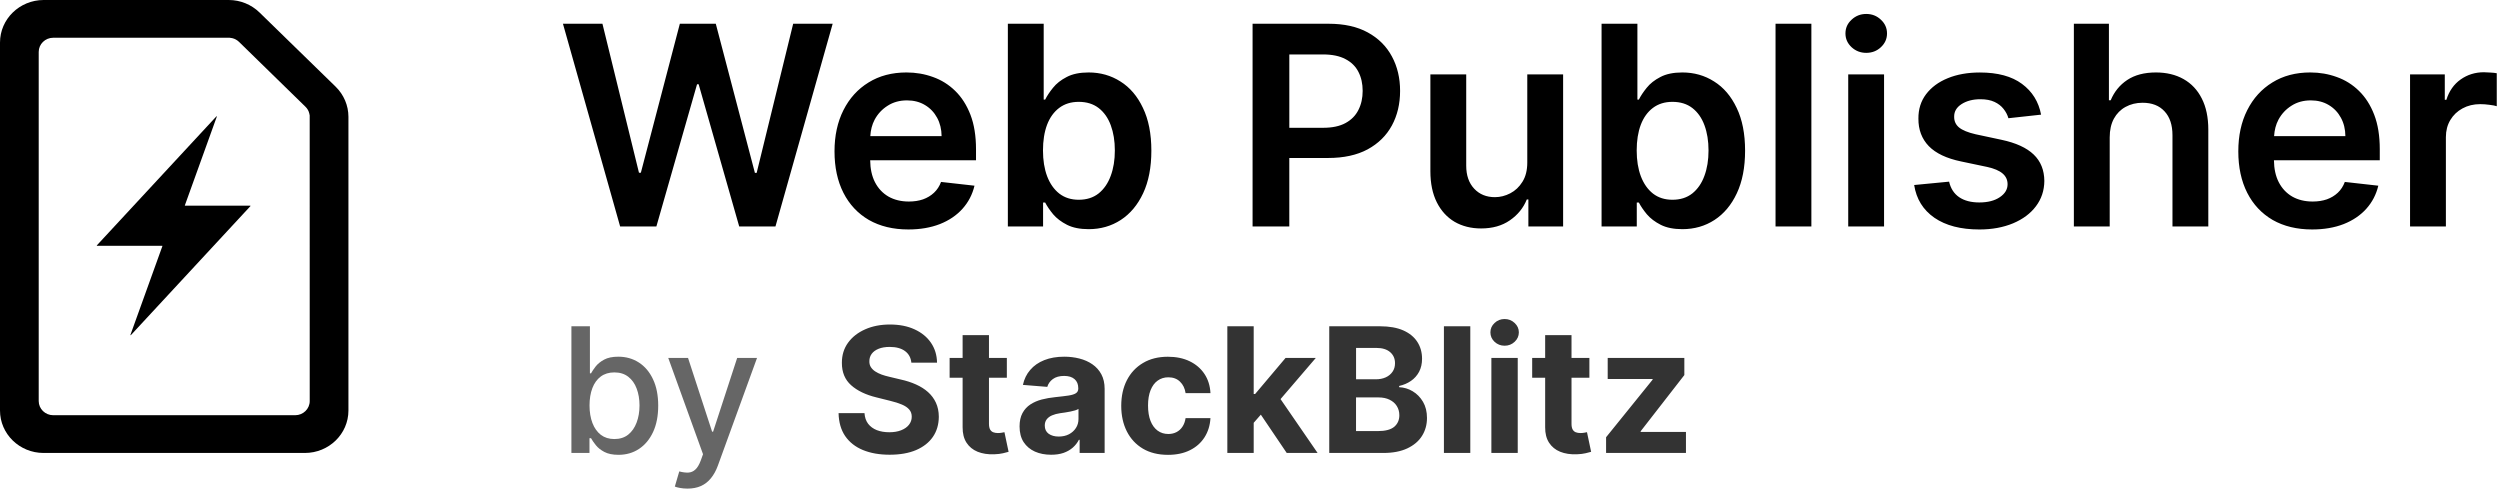<svg width="287" height="57" viewBox="0 0 287 57" fill="none" xmlns="http://www.w3.org/2000/svg">
<path d="M157.024 3.726C155.812 3.06 154.312 2.726 152.524 2.726H143.796V26H148.012V18.136H152.466C154.262 18.136 155.774 17.806 157.002 17.148C158.228 16.48 159.158 15.568 159.788 14.408C160.416 13.25 160.73 11.924 160.73 10.432C160.73 8.956 160.418 7.638 159.788 6.476C159.164 5.31 158.242 4.394 157.024 3.726ZM155.944 12.626C155.626 13.262 155.134 13.762 154.466 14.126C153.8 14.49 152.944 14.67 151.9 14.67H148.014V6.25H151.878C152.93 6.25 153.792 6.428 154.458 6.784C155.132 7.134 155.628 7.622 155.946 8.25C156.272 8.878 156.434 9.606 156.434 10.432C156.434 11.258 156.27 11.988 155.944 12.626ZM128.622 9.352C127.538 8.662 126.324 8.318 124.974 8.318C123.952 8.318 123.11 8.492 122.452 8.842C121.792 9.182 121.27 9.594 120.884 10.08C120.498 10.556 120.198 11.008 119.986 11.432H119.816V2.726H115.702V26H119.746V23.25H119.984C120.204 23.674 120.512 24.126 120.904 24.602C121.306 25.072 121.836 25.474 122.494 25.808C123.152 26.142 123.982 26.308 124.982 26.308C126.354 26.308 127.58 25.956 128.664 25.252C129.748 24.546 130.604 23.526 131.232 22.184C131.86 20.844 132.176 19.216 132.176 17.298C132.176 15.358 131.854 13.722 131.21 12.39C130.578 11.044 129.712 10.034 128.622 9.352ZM127.508 20.194C127.198 21.042 126.734 21.714 126.122 22.206C125.508 22.69 124.746 22.932 123.838 22.932C122.966 22.932 122.224 22.698 121.61 22.226C121.004 21.75 120.538 21.088 120.212 20.238C119.894 19.39 119.734 18.402 119.734 17.274C119.734 16.146 119.89 15.162 120.2 14.33C120.518 13.496 120.984 12.848 121.598 12.386C122.212 11.924 122.958 11.692 123.836 11.692C124.752 11.692 125.518 11.93 126.132 12.406C126.746 12.884 127.208 13.542 127.518 14.384C127.828 15.224 127.984 16.186 127.984 17.27C127.986 18.364 127.828 19.338 127.508 20.194ZM175.332 8.544H179.446V26H175.458V22.898H175.276C174.884 23.874 174.234 24.674 173.332 25.294C172.438 25.916 171.336 26.226 170.026 26.226C168.884 26.226 167.872 25.972 166.992 25.466C166.12 24.95 165.438 24.204 164.946 23.226C164.454 22.242 164.208 21.052 164.208 19.658V8.544H168.322V19.022C168.322 20.128 168.626 21.006 169.232 21.656C169.838 22.308 170.634 22.634 171.618 22.634C172.224 22.634 172.81 22.486 173.38 22.19C173.946 21.896 174.414 21.456 174.776 20.872C175.148 20.28 175.332 19.542 175.332 18.656V8.544V8.544ZM109.654 10.432C108.92 9.714 108.07 9.182 107.11 8.842C106.154 8.492 105.14 8.318 104.064 8.318C102.398 8.318 100.946 8.7 99.712 9.466C98.478 10.222 97.516 11.282 96.826 12.648C96.144 14.004 95.802 15.58 95.802 17.374C95.802 19.2 96.142 20.786 96.826 22.136C97.508 23.476 98.482 24.514 99.746 25.25C101.018 25.976 102.53 26.342 104.28 26.342C105.636 26.342 106.84 26.136 107.894 25.726C108.948 25.31 109.81 24.726 110.486 23.976C111.168 23.218 111.63 22.334 111.872 21.318L108.032 20.886C107.85 21.378 107.58 21.79 107.226 22.124C106.87 22.458 106.45 22.712 105.964 22.886C105.48 23.052 104.938 23.136 104.338 23.136C103.444 23.136 102.664 22.946 101.998 22.568C101.332 22.182 100.812 21.628 100.442 20.908C100.084 20.208 99.908 19.366 99.896 18.398H112.046V17.136C112.046 15.604 111.834 14.286 111.41 13.18C110.98 12.068 110.396 11.152 109.654 10.432ZM99.912 15.626C99.952 14.944 100.106 14.308 100.414 13.728C100.77 13.07 101.266 12.538 101.902 12.138C102.538 11.728 103.278 11.524 104.118 11.524C104.906 11.524 105.596 11.702 106.186 12.058C106.784 12.414 107.25 12.904 107.584 13.524C107.918 14.138 108.088 14.838 108.096 15.626H99.912ZM91.056 2.726H95.59L89.022 26H84.862L80.204 9.67H80.022L75.352 26H71.192L64.626 2.726H69.16L73.354 19.83H73.57L78.046 2.726H82.172L86.662 19.842H86.866L91.056 2.726ZM196.778 9.352C195.696 8.662 194.482 8.318 193.132 8.318C192.11 8.318 191.266 8.492 190.61 8.842C189.95 9.182 189.426 9.594 189.04 10.08C188.654 10.556 188.356 11.008 188.142 11.432H187.974V2.726H183.86V26H187.902V23.25H188.14C188.36 23.674 188.668 24.126 189.062 24.602C189.464 25.072 189.994 25.474 190.652 25.808C191.312 26.142 192.14 26.308 193.14 26.308C194.514 26.308 195.74 25.956 196.824 25.252C197.906 24.546 198.764 23.526 199.39 22.184C200.018 20.844 200.336 19.216 200.336 17.298C200.336 15.358 200.014 13.722 199.37 12.39C198.734 11.044 197.87 10.034 196.778 9.352ZM195.664 20.194C195.356 21.042 194.89 21.714 194.278 22.206C193.664 22.69 192.902 22.932 191.994 22.932C191.122 22.932 190.38 22.698 189.766 22.226C189.16 21.75 188.696 21.088 188.37 20.238C188.052 19.39 187.892 18.402 187.892 17.274C187.892 16.146 188.048 15.162 188.36 14.33C188.676 13.496 189.142 12.848 189.756 12.386C190.37 11.924 191.116 11.692 191.994 11.692C192.91 11.692 193.676 11.93 194.288 12.406C194.902 12.884 195.364 13.542 195.674 14.384C195.984 15.224 196.138 16.186 196.138 17.27C196.14 18.364 195.984 19.338 195.664 20.194ZM233.464 17.738C234.272 18.512 234.68 19.524 234.69 20.774C234.68 21.872 234.358 22.842 233.722 23.682C233.096 24.516 232.218 25.166 231.098 25.638C229.974 26.106 228.69 26.344 227.234 26.344C225.098 26.344 223.376 25.896 222.074 25.002C220.772 24.1 219.996 22.846 219.746 21.24L223.756 20.854C223.94 21.644 224.324 22.236 224.916 22.64C225.506 23.04 226.276 23.242 227.22 23.242C228.2 23.242 228.984 23.04 229.574 22.64C230.174 22.238 230.47 21.742 230.47 21.152C230.47 20.652 230.278 20.238 229.892 19.912C229.514 19.588 228.924 19.338 228.118 19.162L225.142 18.536C223.466 18.188 222.23 17.6 221.426 16.776C220.624 15.942 220.224 14.89 220.234 13.616C220.224 12.54 220.518 11.608 221.108 10.822C221.71 10.028 222.538 9.412 223.598 8.98C224.666 8.54 225.896 8.322 227.292 8.322C229.336 8.322 230.948 8.758 232.12 9.628C233.304 10.5 234.034 11.676 234.316 13.162L230.566 13.572C230.46 13.194 230.274 12.838 230.008 12.504C229.75 12.17 229.402 11.902 228.966 11.698C228.524 11.492 227.988 11.392 227.35 11.392C226.494 11.392 225.774 11.578 225.192 11.948C224.614 12.32 224.33 12.8 224.338 13.392C224.33 13.9 224.516 14.312 224.894 14.63C225.28 14.948 225.918 15.21 226.804 15.414L229.78 16.05C231.432 16.402 232.66 16.966 233.464 17.738ZM270.808 10.432C270.074 9.714 269.226 9.182 268.264 8.842C267.308 8.492 266.294 8.318 265.22 8.318C263.552 8.318 262.102 8.7 260.868 9.466C259.634 10.222 258.67 11.282 257.982 12.648C257.298 14.004 256.958 15.58 256.958 17.374C256.958 19.2 257.298 20.786 257.982 22.136C258.664 23.476 259.638 24.514 260.902 25.25C262.176 25.976 263.686 26.342 265.436 26.342C266.792 26.342 267.998 26.136 269.05 25.726C270.104 25.31 270.968 24.726 271.644 23.976C272.326 23.218 272.788 22.334 273.03 21.318L269.186 20.886C269.004 21.378 268.736 21.79 268.382 22.124C268.028 22.458 267.604 22.712 267.12 22.886C266.636 23.052 266.092 23.136 265.494 23.136C264.6 23.136 263.82 22.946 263.152 22.568C262.486 22.182 261.966 21.628 261.596 20.908C261.238 20.208 261.06 19.366 261.048 18.398H273.198V17.136C273.198 15.604 272.988 14.286 272.562 13.18C272.136 12.068 271.55 11.152 270.808 10.432ZM261.066 15.626C261.108 14.944 261.262 14.308 261.572 13.728C261.928 13.07 262.424 12.538 263.058 12.138C263.694 11.728 264.434 11.524 265.276 11.524C266.064 11.524 266.75 11.702 267.342 12.058C267.94 12.414 268.406 12.904 268.74 13.524C269.072 14.138 269.244 14.838 269.25 15.626H261.066ZM286.628 8.408V12.194C286.456 12.134 286.178 12.08 285.8 12.034C285.428 11.982 285.07 11.956 284.722 11.956C283.972 11.956 283.296 12.118 282.698 12.444C282.108 12.762 281.64 13.206 281.3 13.774C280.96 14.342 280.788 14.996 280.788 15.738V26H276.674V8.544H280.662V11.454H280.844C281.162 10.446 281.71 9.668 282.48 9.124C283.262 8.572 284.152 8.294 285.152 8.294C285.376 8.294 285.63 8.306 285.912 8.33C286.204 8.344 286.442 8.372 286.628 8.408ZM252.764 11.306C253.264 12.282 253.514 13.476 253.514 14.886V26H249.4V15.524C249.4 14.348 249.098 13.436 248.492 12.784C247.89 12.126 247.05 11.796 245.968 11.796C245.242 11.796 244.59 11.956 244.012 12.274C243.444 12.584 242.998 13.034 242.672 13.626C242.354 14.218 242.194 14.932 242.194 15.774V26H238.08V2.726H242.104V11.512H242.308C242.718 10.528 243.35 9.75 244.206 9.182C245.072 8.606 246.168 8.318 247.5 8.318C248.712 8.318 249.772 8.572 250.672 9.08C251.572 9.588 252.274 10.33 252.764 11.306ZM215.926 2.262C216.394 2.694 216.63 3.22 216.63 3.842C216.63 4.456 216.396 4.98 215.926 5.42C215.466 5.852 214.904 6.068 214.244 6.068C213.592 6.068 213.032 5.852 212.562 5.42C212.092 4.98 211.858 4.456 211.858 3.842C211.858 3.218 212.09 2.694 212.562 2.262C213.03 1.822 213.592 1.602 214.244 1.602C214.904 1.602 215.464 1.822 215.926 2.262ZM203.832 2.726H207.946V26H203.832V2.726ZM212.176 8.544H216.29V26H212.176V8.544Z" fill="black"/>
<path d="M132.086 44.792C131.892 45.274 131.794 45.86 131.794 46.546C131.794 47.244 131.89 47.836 132.08 48.322C132.274 48.81 132.546 49.182 132.896 49.438C133.246 49.694 133.656 49.822 134.124 49.822C134.47 49.822 134.78 49.75 135.054 49.61C135.334 49.468 135.562 49.26 135.742 48.99C135.926 48.716 136.048 48.386 136.104 48.004H138.96C138.912 48.836 138.684 49.57 138.278 50.206C137.874 50.834 137.32 51.33 136.608 51.682C135.898 52.038 135.058 52.216 134.088 52.216C132.97 52.216 132.008 51.98 131.204 51.506C130.404 51.03 129.788 50.366 129.358 49.518C128.932 48.67 128.718 47.696 128.718 46.592C128.718 45.474 128.934 44.494 129.364 43.652C129.8 42.804 130.418 42.142 131.218 41.67C132.018 41.192 132.97 40.954 134.074 40.954C135.026 40.954 135.86 41.126 136.574 41.472C137.288 41.818 137.856 42.304 138.272 42.93C138.688 43.556 138.918 44.288 138.962 45.132H136.106C136.026 44.588 135.814 44.15 135.468 43.818C135.126 43.482 134.678 43.314 134.126 43.314C133.658 43.314 133.248 43.442 132.898 43.696C132.55 43.942 132.282 44.308 132.086 44.792ZM126.436 42.972C126.686 43.436 126.812 43.994 126.812 44.642V52H123.942V50.486H123.858C123.684 50.828 123.448 51.128 123.154 51.388C122.862 51.644 122.508 51.846 122.096 51.992C121.684 52.134 121.208 52.204 120.668 52.204C119.972 52.204 119.352 52.084 118.806 51.842C118.262 51.596 117.832 51.234 117.514 50.756C117.202 50.272 117.046 49.67 117.046 48.952C117.046 48.346 117.158 47.836 117.38 47.424C117.602 47.012 117.906 46.682 118.288 46.43C118.672 46.18 119.108 45.99 119.596 45.862C120.088 45.736 120.604 45.646 121.144 45.592C121.778 45.526 122.29 45.466 122.678 45.406C123.066 45.346 123.348 45.256 123.522 45.136C123.698 45.018 123.786 44.844 123.786 44.61V44.568C123.786 44.118 123.644 43.772 123.36 43.526C123.08 43.28 122.684 43.156 122.166 43.156C121.622 43.156 121.188 43.278 120.866 43.518C120.544 43.754 120.332 44.054 120.228 44.412L117.43 44.186C117.572 43.524 117.85 42.95 118.268 42.468C118.684 41.98 119.222 41.606 119.88 41.344C120.542 41.08 121.31 40.948 122.18 40.948C122.786 40.948 123.366 41.018 123.92 41.16C124.478 41.302 124.972 41.522 125.404 41.82C125.842 42.122 126.186 42.504 126.436 42.972ZM123.808 46.944C123.714 47.004 123.584 47.064 123.418 47.114C123.258 47.16 123.076 47.206 122.872 47.248C122.668 47.288 122.464 47.322 122.262 47.356C122.058 47.384 121.874 47.41 121.708 47.434C121.352 47.486 121.042 47.568 120.778 47.682C120.512 47.796 120.308 47.95 120.16 48.142C120.014 48.332 119.94 48.57 119.94 48.852C119.94 49.264 120.088 49.578 120.388 49.798C120.69 50.01 121.074 50.116 121.538 50.116C121.984 50.116 122.376 50.03 122.716 49.854C123.058 49.674 123.324 49.432 123.518 49.13C123.712 48.828 123.81 48.484 123.81 48.1V46.944H123.808ZM106.538 45.012C106.15 44.666 105.69 44.376 105.16 44.138C104.63 43.9 104.048 43.71 103.412 43.57L102.106 43.258C101.788 43.186 101.49 43.102 101.21 43.002C100.93 42.896 100.684 42.778 100.472 42.638C100.26 42.498 100.092 42.328 99.968 42.134C99.848 41.94 99.796 41.712 99.804 41.452C99.804 41.14 99.894 40.86 100.074 40.614C100.258 40.368 100.524 40.176 100.868 40.038C101.214 39.898 101.638 39.826 102.14 39.826C102.88 39.826 103.464 39.986 103.894 40.302C104.324 40.618 104.568 41.064 104.624 41.638H107.572C107.558 40.77 107.326 40.01 106.876 39.35C106.426 38.69 105.796 38.178 104.988 37.808C104.182 37.436 103.24 37.254 102.16 37.254C101.1 37.254 100.152 37.438 99.32 37.808C98.486 38.178 97.83 38.69 97.352 39.35C96.878 40.008 96.644 40.778 96.648 41.656C96.644 42.732 96.996 43.586 97.706 44.22C98.416 44.854 99.384 45.322 100.612 45.62L102.196 46.016C102.726 46.144 103.174 46.286 103.538 46.442C103.908 46.598 104.186 46.788 104.376 47.01C104.57 47.232 104.668 47.508 104.668 47.834C104.668 48.184 104.562 48.494 104.348 48.764C104.136 49.036 103.834 49.244 103.446 49.396C103.064 49.548 102.612 49.622 102.09 49.622C101.56 49.622 101.084 49.542 100.662 49.382C100.246 49.216 99.912 48.972 99.662 48.65C99.416 48.324 99.276 47.918 99.244 47.43H96.268C96.292 48.476 96.544 49.354 97.028 50.064C97.516 50.77 98.192 51.302 99.06 51.662C99.932 52.022 100.954 52.202 102.128 52.202C103.312 52.202 104.324 52.026 105.162 51.67C106.004 51.308 106.648 50.804 107.094 50.156C107.544 49.504 107.77 48.732 107.776 47.842C107.772 47.234 107.66 46.698 107.442 46.228C107.226 45.764 106.926 45.358 106.538 45.012ZM151.054 41.092H147.582L144.088 45.232H143.924V37.454H140.898V52H143.924V48.538L144.744 47.602L147.716 52H151.26L147.006 45.816L151.054 41.092ZM114.984 49.678C114.842 49.702 114.7 49.714 114.558 49.714C114.354 49.714 114.174 49.682 114.018 49.622C113.866 49.56 113.748 49.454 113.662 49.302C113.578 49.146 113.534 48.928 113.534 48.65V43.364H115.586V41.092H113.534V38.476H110.508V41.092H109.016V43.364H110.508V49.046C110.504 49.76 110.652 50.352 110.956 50.822C111.26 51.29 111.684 51.636 112.228 51.86C112.778 52.082 113.416 52.18 114.146 52.152C114.538 52.138 114.872 52.098 115.146 52.032C115.422 51.97 115.634 51.914 115.786 51.868L115.31 49.616C115.236 49.626 115.126 49.648 114.984 49.678ZM181.86 49.678C181.72 49.702 181.574 49.714 181.434 49.714C181.23 49.714 181.052 49.682 180.894 49.622C180.742 49.56 180.624 49.454 180.538 49.302C180.452 49.146 180.41 48.928 180.41 48.65V43.364H182.462V41.092H180.41V38.476H177.384V41.092H175.894V43.364H177.384V49.046C177.378 49.76 177.528 50.352 177.832 50.822C178.136 51.29 178.558 51.636 179.104 51.86C179.652 52.082 180.294 52.18 181.022 52.152C181.414 52.138 181.748 52.098 182.024 52.032C182.298 51.97 182.512 51.914 182.662 51.868L182.186 49.616C182.11 49.626 182 49.648 181.86 49.678ZM188.348 49.586V49.508L193.362 43.058V41.092H184.564V43.506H189.72V43.584L184.378 50.196V52H193.548V49.586H188.348ZM172.73 36.624C172.28 36.624 171.894 36.776 171.574 37.08C171.256 37.378 171.098 37.736 171.098 38.152C171.098 38.574 171.256 38.936 171.574 39.238C171.894 39.536 172.282 39.688 172.73 39.688C173.178 39.688 173.564 39.538 173.882 39.238C174.202 38.936 174.364 38.574 174.364 38.152C174.364 37.736 174.202 37.378 173.882 37.08C173.564 36.776 173.18 36.624 172.73 36.624ZM163.364 46.132C163.666 46.65 163.818 47.264 163.818 47.98C163.818 48.752 163.626 49.44 163.244 50.046C162.866 50.648 162.304 51.122 161.56 51.474C160.816 51.824 159.898 52 158.81 52H152.598V37.456H158.42C159.49 37.456 160.382 37.614 161.098 37.93C161.812 38.248 162.35 38.688 162.712 39.252C163.072 39.81 163.252 40.454 163.252 41.184C163.252 41.752 163.138 42.252 162.912 42.682C162.684 43.108 162.37 43.46 161.974 43.732C161.58 44.002 161.13 44.194 160.622 44.308V44.45C161.176 44.474 161.696 44.63 162.176 44.918C162.664 45.208 163.06 45.614 163.364 46.132ZM155.672 43.542H157.952C158.374 43.542 158.746 43.47 159.076 43.322C159.408 43.172 159.666 42.958 159.858 42.684C160.052 42.408 160.148 42.08 160.148 41.698C160.148 41.172 159.962 40.748 159.59 40.426C159.218 40.104 158.696 39.942 158.012 39.942H155.676V43.542H155.672ZM160.644 47.674C160.644 47.272 160.546 46.918 160.352 46.61C160.158 46.302 159.882 46.062 159.52 45.886C159.166 45.71 158.742 45.624 158.25 45.624H155.672V49.488H158.18C159.036 49.488 159.66 49.324 160.056 48.998C160.446 48.664 160.644 48.224 160.644 47.674ZM165.762 52H168.79V37.456H165.762V52ZM171.21 52H174.236V41.092H171.21V52Z" fill="black" fill-opacity="0.8"/>
<path d="M65.598 52V37.456H67.722V42.86H67.85C67.974 42.634 68.15 42.37 68.382 42.07C68.614 41.774 68.936 41.512 69.348 41.288C69.76 41.062 70.306 40.948 70.982 40.948C71.862 40.948 72.648 41.17 73.34 41.616C74.032 42.062 74.574 42.702 74.966 43.54C75.364 44.378 75.562 45.388 75.562 46.566C75.562 47.746 75.366 48.756 74.972 49.6C74.58 50.438 74.04 51.084 73.352 51.54C72.666 51.99 71.882 52.214 71.002 52.214C70.338 52.214 69.796 52.102 69.376 51.88C68.96 51.658 68.632 51.398 68.396 51.098C68.158 50.8 67.978 50.536 67.85 50.304H67.672V52H65.598ZM67.678 46.544C67.678 47.312 67.79 47.984 68.012 48.562C68.234 49.14 68.556 49.592 68.978 49.92C69.4 50.24 69.916 50.402 70.526 50.402C71.16 50.402 71.69 50.234 72.116 49.898C72.542 49.556 72.864 49.096 73.082 48.514C73.304 47.93 73.416 47.276 73.416 46.546C73.416 45.828 73.306 45.18 73.088 44.608C72.876 44.034 72.552 43.582 72.122 43.25C71.696 42.918 71.164 42.752 70.524 42.752C69.908 42.752 69.388 42.912 68.962 43.228C68.54 43.546 68.22 43.988 68.004 44.556C67.788 45.124 67.678 45.788 67.678 46.544ZM78.918 56.092C78.6 56.092 78.312 56.064 78.052 56.014C77.792 55.966 77.598 55.914 77.47 55.858L77.98 54.118C78.368 54.222 78.714 54.266 79.018 54.252C79.322 54.236 79.59 54.124 79.82 53.91C80.056 53.698 80.266 53.35 80.446 52.868L80.708 52.144L76.716 41.094H78.988L81.75 49.558H81.864L84.626 41.094H86.906L82.41 53.458C82.202 54.026 81.936 54.506 81.614 54.902C81.292 55.298 80.908 55.598 80.464 55.796C80.022 55.992 79.506 56.092 78.918 56.092Z" fill="black" fill-opacity="0.6"/>
<path d="M18.644 28.251C18.651 28.234 18.638 28.216 18.62 28.216H11.136C11.111 28.216 11.1 28.186 11.116 28.171L24.847 13.355C24.867 13.332 24.902 13.353 24.893 13.381L21.22 23.578C21.213 23.595 21.227 23.614 21.247 23.614H28.731C28.756 23.614 28.767 23.645 28.751 23.66L15.018 38.478C14.998 38.499 14.962 38.478 14.971 38.45L18.644 28.251ZM38.531 9.951L29.791 1.432C28.853 0.518 27.582 0 26.26 0H5C2.24 0.011 0 2.193 0 4.884V47.127C0 49.816 2.24 52 5 52H35C37.76 52 40 49.816 40 47.127V13.407C40 12.114 39.469 10.866 38.531 9.951ZM35.556 46.044C35.556 46.937 34.807 47.667 33.889 47.667H6.111C5.193 47.667 4.444 46.937 4.444 46.044V5.956C4.444 5.064 5.193 4.333 6.111 4.333H23.333H26.36L26.667 4.381C26.958 4.45 27.22 4.596 27.438 4.806L35.067 12.255C35.284 12.467 35.431 12.72 35.502 13.007L35.553 13.251V16.256L35.556 46.044Z" fill="black"/>
</svg>
